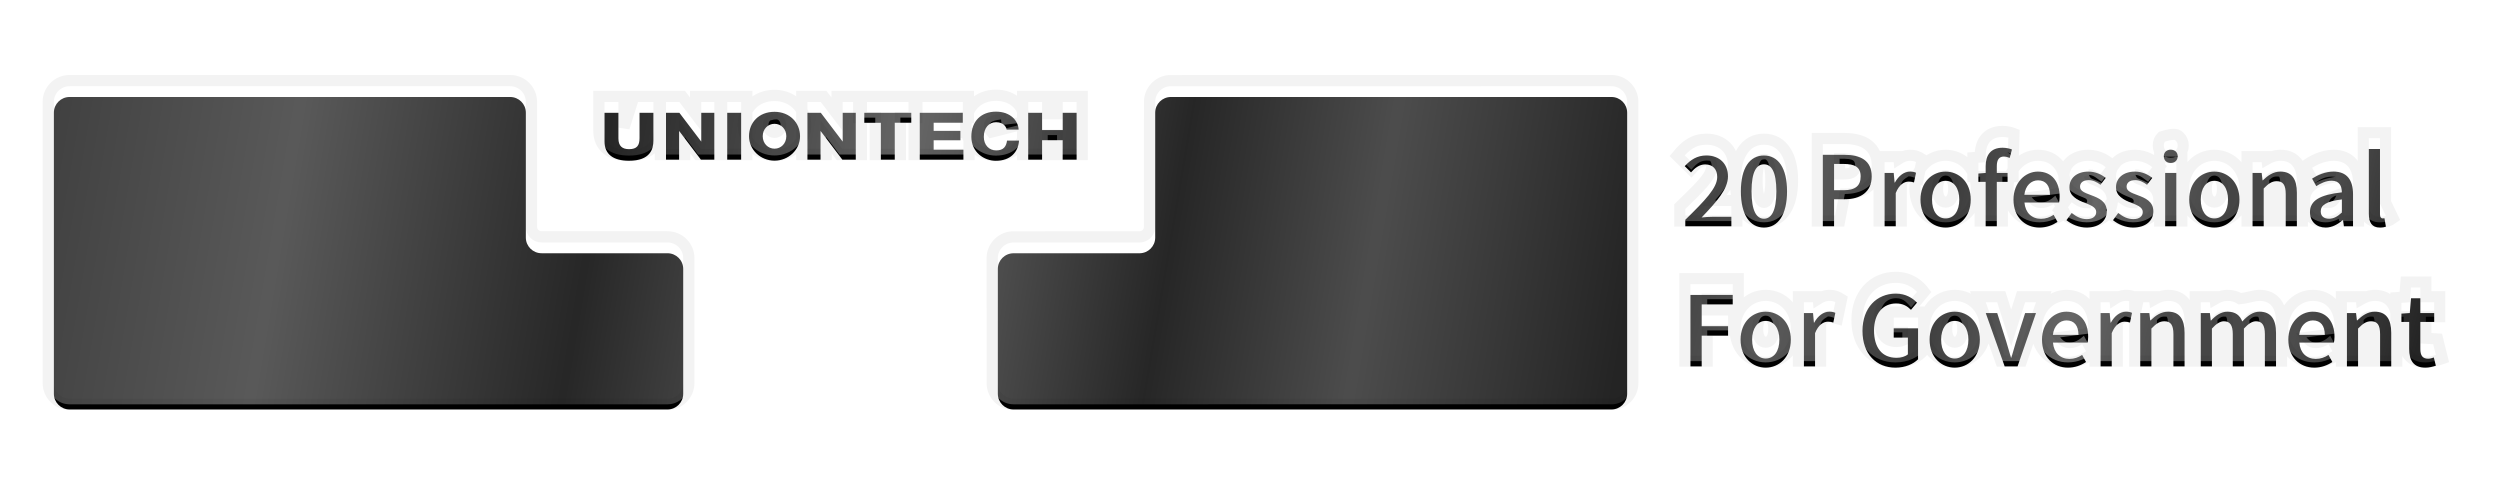 <?xml version="1.0" encoding="UTF-8"?>
<svg width="232px" height="46px" viewBox="0 0 232 46" version="1.1" xmlns="http://www.w3.org/2000/svg" xmlns:xlink="http://www.w3.org/1999/xlink">
    <title>锁屏水印-政务版-EN</title>
    <defs>
        <linearGradient x1="-1.235%" y1="48.027%" x2="100%" y2="51.516%" id="linearGradient-1">
            <stop stop-color="#FFFFFF" stop-opacity="0.25" offset="0%"></stop>
            <stop stop-color="#FFFFFF" stop-opacity="0.35" offset="15.888%"></stop>
            <stop stop-color="#FFFFFF" stop-opacity="0.152" offset="35.103%"></stop>
            <stop stop-color="#FFFFFF" stop-opacity="0.4" offset="53.881%"></stop>
            <stop stop-color="#FFFFFF" stop-opacity="0.15" offset="70.967%"></stop>
            <stop stop-color="#FFFFFF" stop-opacity="0.3" offset="83.591%"></stop>
            <stop stop-color="#FFFFFF" stop-opacity="0.14" offset="100%"></stop>
        </linearGradient>
        <path d="M47.336,8 C48.143,8 48.798,8.649 48.798,9.452 L48.798,21.048 C48.798,21.851 49.451,22.5 50.259,22.5 L61.939,22.5 C62.745,22.5 63.402,23.151 63.402,23.952 L63.402,35.548 C63.402,36.349 62.745,37 61.939,37 L6.463,37 C5.655,37 5,36.349 5,35.548 L5,9.452 C5,8.649 5.655,8 6.463,8 L47.336,8 Z M57.389,9.467 L57.389,11.846 C57.389,12.564 57.76,12.842 58.374,12.842 C59.106,12.842 59.349,12.51 59.349,11.811 L59.349,9.467 L60.635,9.467 L60.635,12.045 C60.635,12.838 60.348,13.917 58.364,13.917 C56.919,13.917 56.1,13.325 56.1,12.132 L56.1,9.467 L57.389,9.467 Z M63.045,9.467 L65.077,12.142 L65.077,9.467 L66.289,9.467 L66.289,13.817 L65.044,13.817 L63.021,11.149 L63.021,13.817 L61.805,13.817 L61.805,9.467 L63.045,9.467 Z M149.538,8 C150.345,8 151,8.649 151,9.452 L151,9.452 L151,35.548 C151,36.349 150.345,37 149.538,37 L149.538,37 L94.062,37 C93.254,37 92.599,36.349 92.599,35.548 L92.599,35.548 L92.599,23.954 C92.599,23.152 93.254,22.503 94.062,22.503 L94.062,22.503 L105.742,22.503 C106.55,22.503 107.203,21.852 107.203,21.05 L107.203,21.05 L107.203,9.452 C107.203,8.649 107.858,8 108.666,8 L108.666,8 Z M92.429,9.361 C93.766,9.361 94.489,10.199 94.529,11.026 L94.529,11.026 L93.415,11.026 C93.397,10.865 93.202,10.341 92.433,10.341 C91.789,10.341 91.298,10.844 91.298,11.704 C91.298,12.459 91.792,12.961 92.447,12.961 C93.149,12.961 93.386,12.564 93.452,12.046 L93.452,12.046 L94.566,12.046 C94.492,13.126 93.768,13.92 92.411,13.92 C91.316,13.92 90.141,13.132 90.141,11.685 C90.141,10.237 91.06,9.361 92.429,9.361 Z M96.706,9.467 L96.706,11.071 L98.62,11.071 L98.62,9.467 L99.91,9.467 L99.91,13.817 L98.615,13.817 L98.615,12.012 L96.706,12.012 L96.706,13.817 L95.418,13.817 L95.418,9.467 L96.706,9.467 Z M74.93,9.467 L76.17,9.467 L78.202,12.142 L78.202,9.467 L79.416,9.467 L79.416,13.817 L78.169,13.817 L76.146,11.149 L76.146,13.817 L74.93,13.817 L74.93,9.467 Z M67.486,13.817 L68.778,13.817 L68.778,9.468 L67.486,9.468 L67.486,13.817 Z M71.876,12.798 C71.272,12.798 70.781,12.316 70.781,11.642 C70.781,10.967 71.272,10.489 71.876,10.489 C72.479,10.489 72.97,10.967 72.97,11.642 C72.97,12.316 72.479,12.798 71.876,12.798 M71.876,9.376 C70.404,9.376 69.509,10.391 69.509,11.641 C69.509,12.893 70.569,13.908 71.876,13.908 C73.182,13.908 74.244,12.893 74.244,11.641 C74.244,10.391 73.284,9.376 71.876,9.376 M80.208,9.467 L84.566,9.467 L84.566,10.39 L83.034,10.39 L83.034,13.817 L81.745,13.817 L81.745,10.396 L80.208,10.396 L80.208,9.467 Z M85.354,9.467 L89.347,9.467 L89.347,10.39 L86.643,10.39 L86.643,11.142 L89.127,11.142 L89.127,12.015 L86.643,12.015 L86.643,12.895 L89.405,12.895 L89.405,13.817 L85.354,13.817 L85.354,9.467 Z" id="path-2"></path>
        <filter x="-7.2%" y="-32.9%" width="114.4%" height="172.7%" filterUnits="objectBoundingBox" id="filter-3">
            <feMorphology radius="1.043" operator="dilate" in="SourceAlpha" result="shadowSpreadOuter1"></feMorphology>
            <feOffset dx="0" dy="1" in="shadowSpreadOuter1" result="shadowOffsetOuter1"></feOffset>
            <feGaussianBlur stdDeviation="3" in="shadowOffsetOuter1" result="shadowBlurOuter1"></feGaussianBlur>
            <feComposite in="shadowBlurOuter1" in2="SourceAlpha" operator="out" result="shadowBlurOuter1"></feComposite>
            <feColorMatrix values="0 0 0 0 0   0 0 0 0 0   0 0 0 0 0  0 0 0 0.2 0" type="matrix" in="shadowBlurOuter1"></feColorMatrix>
        </filter>
        <linearGradient x1="-1.235%" y1="45.715%" x2="100%" y2="53.294%" id="linearGradient-4">
            <stop stop-color="#FFFFFF" stop-opacity="0.25" offset="0%"></stop>
            <stop stop-color="#FFFFFF" stop-opacity="0.35" offset="15.888%"></stop>
            <stop stop-color="#FFFFFF" stop-opacity="0.24" offset="35.103%"></stop>
            <stop stop-color="#FFFFFF" stop-opacity="0.4" offset="53.881%"></stop>
            <stop stop-color="#FFFFFF" stop-opacity="0.271" offset="70.967%"></stop>
            <stop stop-color="#FFFFFF" stop-opacity="0.3" offset="83.591%"></stop>
            <stop stop-color="#FFFFFF" stop-opacity="0.144" offset="100%"></stop>
        </linearGradient>
        <path d="M160.671,20 L160.671,19.118 L158.988,19.118 C158.664,19.118 158.241,19.145 157.908,19.181 C159.285,17.741 160.356,16.553 160.356,15.374 C160.356,14.204 159.573,13.43 158.358,13.43 C157.494,13.43 156.909,13.808 156.342,14.42 L156.927,14.996 C157.278,14.591 157.71,14.258 158.232,14.258 C158.979,14.258 159.357,14.726 159.357,15.428 C159.357,16.436 158.241,17.588 156.396,19.397 L156.396,20 L160.671,20 Z M163.695,20.117 C165.018,20.117 165.837,18.92 165.837,16.751 C165.837,14.591 165.018,13.43 163.695,13.43 C162.381,13.43 161.553,14.582 161.553,16.751 C161.553,18.92 162.381,20.117 163.695,20.117 Z M163.695,19.298 C163.02,19.298 162.543,18.605 162.543,16.751 C162.543,14.897 163.02,14.249 163.695,14.249 C164.37,14.249 164.847,14.897 164.847,16.751 C164.847,18.605 164.37,19.298 163.695,19.298 Z M170.202,20 L170.202,17.489 L171.201,17.489 C172.641,17.489 173.694,16.823 173.694,15.374 C173.694,13.88 172.641,13.367 171.165,13.367 L169.158,13.367 L169.158,20 L170.202,20 Z M171.102,16.652 L170.202,16.652 L170.202,14.213 L171.066,14.213 C172.119,14.213 172.668,14.501 172.668,15.374 C172.668,16.247 172.164,16.652 171.102,16.652 Z M175.926,20 L175.926,16.913 C176.232,16.13 176.718,15.851 177.123,15.851 C177.321,15.851 177.447,15.878 177.618,15.932 L177.807,15.032 C177.654,14.96 177.492,14.924 177.249,14.924 C176.718,14.924 176.196,15.302 175.845,15.941 L175.818,15.941 L175.737,15.05 L174.891,15.05 L174.891,20 L175.926,20 Z M180.552,20.117 C181.776,20.117 182.883,19.172 182.883,17.525 C182.883,15.878 181.776,14.924 180.552,14.924 C179.328,14.924 178.221,15.878 178.221,17.525 C178.221,19.172 179.328,20.117 180.552,20.117 Z M180.552,19.271 C179.778,19.271 179.292,18.578 179.292,17.525 C179.292,16.481 179.778,15.779 180.552,15.779 C181.335,15.779 181.821,16.481 181.821,17.525 C181.821,18.578 181.335,19.271 180.552,19.271 Z M185.304,20 L185.304,15.878 L186.303,15.878 L186.303,15.05 L185.304,15.05 L185.304,14.42 C185.304,13.817 185.52,13.529 185.961,13.529 C186.132,13.529 186.321,13.574 186.501,13.655 L186.708,12.872 C186.483,12.782 186.168,12.71 185.835,12.71 C184.728,12.71 184.269,13.412 184.269,14.429 L184.269,15.05 L183.594,15.104 L183.594,15.878 L184.269,15.878 L184.269,20 L185.304,20 Z M189.264,20.117 C189.912,20.117 190.479,19.901 190.938,19.595 L190.578,18.938 C190.218,19.172 189.84,19.307 189.399,19.307 C188.544,19.307 187.95,18.74 187.869,17.795 L191.082,17.795 C191.109,17.669 191.136,17.471 191.136,17.264 C191.136,15.869 190.425,14.924 189.111,14.924 C187.959,14.924 186.852,15.923 186.852,17.525 C186.852,19.163 187.923,20.117 189.264,20.117 Z M190.236,17.075 L187.86,17.075 C187.959,16.211 188.508,15.734 189.129,15.734 C189.849,15.734 190.236,16.229 190.236,17.075 Z M193.629,20.117 C194.853,20.117 195.51,19.442 195.51,18.614 C195.51,17.678 194.745,17.372 194.052,17.111 C193.512,16.913 193.026,16.751 193.026,16.328 C193.026,15.986 193.278,15.716 193.827,15.716 C194.232,15.716 194.583,15.896 194.925,16.148 L195.411,15.509 C195.015,15.194 194.466,14.924 193.809,14.924 C192.711,14.924 192.045,15.545 192.045,16.373 C192.045,17.21 192.774,17.561 193.44,17.813 C193.971,18.02 194.529,18.218 194.529,18.668 C194.529,19.046 194.25,19.334 193.656,19.334 C193.125,19.334 192.693,19.109 192.252,18.767 L191.766,19.433 C192.252,19.829 192.945,20.117 193.629,20.117 Z M197.949,20.117 C199.173,20.117 199.83,19.442 199.83,18.614 C199.83,17.678 199.065,17.372 198.372,17.111 C197.832,16.913 197.346,16.751 197.346,16.328 C197.346,15.986 197.598,15.716 198.147,15.716 C198.552,15.716 198.903,15.896 199.245,16.148 L199.731,15.509 C199.335,15.194 198.786,14.924 198.129,14.924 C197.031,14.924 196.365,15.545 196.365,16.373 C196.365,17.21 197.094,17.561 197.76,17.813 C198.291,18.02 198.849,18.218 198.849,18.668 C198.849,19.046 198.57,19.334 197.976,19.334 C197.445,19.334 197.013,19.109 196.572,18.767 L196.086,19.433 C196.572,19.829 197.265,20.117 197.949,20.117 Z M201.441,14.123 C201.819,14.123 202.089,13.88 202.089,13.502 C202.089,13.133 201.819,12.89 201.441,12.89 C201.063,12.89 200.802,13.133 200.802,13.502 C200.802,13.88 201.063,14.123 201.441,14.123 Z M201.963,20 L201.963,15.05 L200.928,15.05 L200.928,20 L201.963,20 Z M205.491,20.117 C206.715,20.117 207.822,19.172 207.822,17.525 C207.822,15.878 206.715,14.924 205.491,14.924 C204.267,14.924 203.16,15.878 203.16,17.525 C203.16,19.172 204.267,20.117 205.491,20.117 Z M205.491,19.271 C204.717,19.271 204.231,18.578 204.231,17.525 C204.231,16.481 204.717,15.779 205.491,15.779 C206.274,15.779 206.76,16.481 206.76,17.525 C206.76,18.578 206.274,19.271 205.491,19.271 Z M210.072,20 L210.072,16.49 C210.504,16.049 210.819,15.815 211.278,15.815 C211.863,15.815 212.115,16.157 212.115,17.012 L212.115,20 L213.15,20 L213.15,16.886 C213.15,15.626 212.682,14.924 211.629,14.924 C210.954,14.924 210.45,15.293 209.991,15.734 L209.964,15.734 L209.883,15.05 L209.037,15.05 L209.037,20 L210.072,20 Z M215.823,20.117 C216.417,20.117 216.948,19.82 217.398,19.433 L217.434,19.433 L217.515,20 L218.361,20 L218.361,17.021 C218.361,15.707 217.794,14.924 216.561,14.924 C215.769,14.924 215.076,15.248 214.563,15.572 L214.95,16.274 C215.373,16.004 215.859,15.77 216.381,15.77 C217.11,15.77 217.317,16.274 217.326,16.85 C215.265,17.075 214.365,17.624 214.365,18.686 C214.365,19.559 214.968,20.117 215.823,20.117 Z M216.138,19.298 C215.697,19.298 215.364,19.1 215.364,18.614 C215.364,18.056 215.859,17.678 217.326,17.507 L217.326,18.722 C216.921,19.091 216.57,19.298 216.138,19.298 Z M220.854,20.117 C221.115,20.117 221.286,20.081 221.412,20.036 L221.277,19.253 C221.187,19.271 221.151,19.271 221.106,19.271 C220.98,19.271 220.863,19.172 220.863,18.893 L220.863,12.827 L219.828,12.827 L219.828,18.839 C219.828,19.64 220.107,20.117 220.854,20.117 Z M157.917,33 L157.917,30.147 L160.365,30.147 L160.365,29.274 L157.917,29.274 L157.917,27.249 L160.797,27.249 L160.797,26.367 L156.873,26.367 L156.873,33 L157.917,33 Z M163.857,33.117 C165.081,33.117 166.188,32.172 166.188,30.525 C166.188,28.878 165.081,27.924 163.857,27.924 C162.633,27.924 161.526,28.878 161.526,30.525 C161.526,32.172 162.633,33.117 163.857,33.117 Z M163.857,32.271 C163.083,32.271 162.597,31.578 162.597,30.525 C162.597,29.481 163.083,28.779 163.857,28.779 C164.64,28.779 165.126,29.481 165.126,30.525 C165.126,31.578 164.64,32.271 163.857,32.271 Z M168.438,33 L168.438,29.913 C168.744,29.13 169.23,28.851 169.635,28.851 C169.833,28.851 169.959,28.878 170.13,28.932 L170.319,28.032 C170.166,27.96 170.004,27.924 169.761,27.924 C169.23,27.924 168.708,28.302 168.357,28.941 L168.33,28.941 L168.249,28.05 L167.403,28.05 L167.403,33 L168.438,33 Z M175.899,33.117 C176.808,33.117 177.555,32.784 177.996,32.343 L177.996,29.472 L175.737,29.472 L175.737,30.327 L177.051,30.327 L177.051,31.884 C176.817,32.091 176.412,32.208 176.007,32.208 C174.639,32.208 173.91,31.245 173.91,29.67 C173.91,28.113 174.729,27.159 175.962,27.159 C176.601,27.159 177.006,27.42 177.339,27.753 L177.897,27.087 C177.492,26.664 176.862,26.25 175.926,26.25 C174.171,26.25 172.839,27.546 172.839,29.706 C172.839,31.875 174.135,33.117 175.899,33.117 Z M181.398,33.117 C182.622,33.117 183.729,32.172 183.729,30.525 C183.729,28.878 182.622,27.924 181.398,27.924 C180.174,27.924 179.067,28.878 179.067,30.525 C179.067,32.172 180.174,33.117 181.398,33.117 Z M181.398,32.271 C180.624,32.271 180.138,31.578 180.138,30.525 C180.138,29.481 180.624,28.779 181.398,28.779 C182.181,28.779 182.667,29.481 182.667,30.525 C182.667,31.578 182.181,32.271 181.398,32.271 Z M187.23,33 L188.94,28.05 L187.932,28.05 L187.086,30.714 C186.951,31.2 186.798,31.704 186.654,32.19 L186.618,32.19 C186.474,31.704 186.33,31.2 186.186,30.714 L185.34,28.05 L184.278,28.05 L186.033,33 L187.23,33 Z M191.91,33.117 C192.558,33.117 193.125,32.901 193.584,32.595 L193.224,31.938 C192.864,32.172 192.486,32.307 192.045,32.307 C191.19,32.307 190.596,31.74 190.515,30.795 L193.728,30.795 C193.755,30.669 193.782,30.471 193.782,30.264 C193.782,28.869 193.071,27.924 191.757,27.924 C190.605,27.924 189.498,28.923 189.498,30.525 C189.498,32.163 190.569,33.117 191.91,33.117 Z M192.882,30.075 L190.506,30.075 C190.605,29.211 191.154,28.734 191.775,28.734 C192.495,28.734 192.882,29.229 192.882,30.075 Z M195.969,33 L195.969,29.913 C196.275,29.13 196.761,28.851 197.166,28.851 C197.364,28.851 197.49,28.878 197.661,28.932 L197.85,28.032 C197.697,27.96 197.535,27.924 197.292,27.924 C196.761,27.924 196.239,28.302 195.888,28.941 L195.861,28.941 L195.78,28.05 L194.934,28.05 L194.934,33 L195.969,33 Z M199.65,33 L199.65,29.49 C200.082,29.049 200.397,28.815 200.856,28.815 C201.441,28.815 201.693,29.157 201.693,30.012 L201.693,33 L202.728,33 L202.728,29.886 C202.728,28.626 202.26,27.924 201.207,27.924 C200.532,27.924 200.028,28.293 199.569,28.734 L199.542,28.734 L199.461,28.05 L198.615,28.05 L198.615,33 L199.65,33 Z M205.266,33 L205.266,29.49 C205.671,29.04 206.04,28.815 206.373,28.815 C206.94,28.815 207.201,29.157 207.201,30.012 L207.201,33 L208.236,33 L208.236,29.49 C208.65,29.04 209.01,28.815 209.352,28.815 C209.91,28.815 210.18,29.157 210.18,30.012 L210.18,33 L211.215,33 L211.215,29.886 C211.215,28.626 210.729,27.924 209.694,27.924 C209.073,27.924 208.569,28.311 208.083,28.833 C207.867,28.266 207.453,27.924 206.715,27.924 C206.103,27.924 205.608,28.293 205.185,28.743 L205.158,28.743 L205.077,28.05 L204.231,28.05 L204.231,33 L205.266,33 Z M214.77,33.117 C215.418,33.117 215.985,32.901 216.444,32.595 L216.084,31.938 C215.724,32.172 215.346,32.307 214.905,32.307 C214.05,32.307 213.456,31.74 213.375,30.795 L216.588,30.795 C216.615,30.669 216.642,30.471 216.642,30.264 C216.642,28.869 215.931,27.924 214.617,27.924 C213.465,27.924 212.358,28.923 212.358,30.525 C212.358,32.163 213.429,33.117 214.77,33.117 Z M215.742,30.075 L213.366,30.075 C213.465,29.211 214.014,28.734 214.635,28.734 C215.355,28.734 215.742,29.229 215.742,30.075 Z M218.829,33 L218.829,29.49 C219.261,29.049 219.576,28.815 220.035,28.815 C220.62,28.815 220.872,29.157 220.872,30.012 L220.872,33 L221.907,33 L221.907,29.886 C221.907,28.626 221.439,27.924 220.386,27.924 C219.711,27.924 219.207,28.293 218.748,28.734 L218.721,28.734 L218.64,28.05 L217.794,28.05 L217.794,33 L218.829,33 Z M225.075,33.117 C225.435,33.117 225.768,33.027 226.047,32.937 L225.858,32.172 C225.714,32.235 225.498,32.289 225.327,32.289 C224.814,32.289 224.607,31.983 224.607,31.389 L224.607,28.878 L225.894,28.878 L225.894,28.05 L224.607,28.05 L224.607,26.682 L223.743,26.682 L223.626,28.05 L222.852,28.104 L222.852,28.878 L223.572,28.878 L223.572,31.38 C223.572,32.424 223.959,33.117 225.075,33.117 Z" id="path-5"></path>
        <filter x="-9.2%" y="-24.6%" width="118.1%" height="159.1%" filterUnits="objectBoundingBox" id="filter-6">
            <feMorphology radius="1.029" operator="dilate" in="SourceAlpha" result="shadowSpreadOuter1"></feMorphology>
            <feOffset dx="0" dy="1" in="shadowSpreadOuter1" result="shadowOffsetOuter1"></feOffset>
            <feGaussianBlur stdDeviation="1.5" in="shadowOffsetOuter1" result="shadowBlurOuter1"></feGaussianBlur>
            <feComposite in="shadowBlurOuter1" in2="SourceAlpha" operator="out" result="shadowBlurOuter1"></feComposite>
            <feColorMatrix values="0 0 0 0 0   0 0 0 0 0   0 0 0 0 0  0 0 0 0.2 0" type="matrix" in="shadowBlurOuter1"></feColorMatrix>
        </filter>
    </defs>
    <g id="锁屏水印-政务版-EN" stroke="none" stroke-width="1" fill="none" fill-rule="evenodd">
        <g id="编组-3">
            <rect id="矩形" x="0" y="0" width="232" height="46"></rect>
            <g id="形状结合" fill-rule="nonzero">
                <use fill="black" fill-opacity="1" filter="url(#filter-3)" xlink:href="#path-2"></use>
                <path stroke-opacity="0.05" stroke="#000000" stroke-width="1.043" d="M47.336,7.479 C47.883,7.479 48.379,7.699 48.737,8.055 C49.097,8.412 49.319,8.906 49.319,9.452 L49.319,9.452 L49.319,21.048 C49.319,21.305 49.424,21.537 49.593,21.705 C49.763,21.874 49.999,21.979 50.259,21.979 L50.259,21.979 L61.939,21.979 C62.485,21.979 62.981,22.199 63.34,22.555 C63.7,22.913 63.923,23.407 63.923,23.952 L63.923,23.952 L63.923,35.548 C63.923,36.093 63.7,36.587 63.34,36.945 C62.981,37.301 62.485,37.521 61.939,37.521 L61.939,37.521 L6.463,37.521 C5.916,37.521 5.42,37.301 5.061,36.945 C4.701,36.587 4.479,36.093 4.479,35.548 L4.479,35.548 L4.479,9.452 C4.479,8.906 4.701,8.412 5.061,8.055 C5.42,7.699 5.915,7.479 6.463,7.479 L6.463,7.479 Z M149.538,7.479 C150.051,7.479 150.518,7.672 150.87,7.989 C151.232,8.316 151.472,8.774 151.515,9.289 L151.515,9.289 L151.521,35.548 C151.521,36.059 151.326,36.525 151.006,36.875 C150.677,37.234 150.217,37.473 149.702,37.515 L149.702,37.515 L94.062,37.521 C93.55,37.521 93.082,37.328 92.731,37.011 C92.367,36.684 92.127,36.225 92.085,35.711 L92.085,35.711 L92.078,23.954 C92.078,23.443 92.273,22.977 92.594,22.627 C92.922,22.268 93.382,22.03 93.899,21.988 L93.899,21.988 L105.742,21.981 C105.985,21.981 106.207,21.89 106.375,21.739 C106.537,21.592 106.648,21.39 106.675,21.162 L106.675,21.162 L106.682,9.452 C106.682,8.94 106.877,8.475 107.198,8.124 C107.526,7.765 107.986,7.527 108.503,7.485 L108.503,7.485 Z M92.429,8.839 C93.153,8.839 93.726,9.049 94.147,9.36 C94.836,9.869 95.133,10.656 95.033,11.369 L95.033,11.369 L92.954,11.603 L92.897,11.084 C91.881,11.206 91.82,11.432 91.82,11.704 C91.82,11.928 91.882,12.121 92.004,12.255 L92.004,12.255 L95.074,11.477 C95.176,12.446 94.89,13.28 94.27,13.818 C93.832,14.2 93.216,14.441 92.411,14.441 C91.692,14.441 90.947,14.162 90.409,13.632 C89.939,13.169 89.62,12.517 89.62,11.685 C89.62,10.808 89.91,10.112 90.388,9.626 C90.879,9.128 91.579,8.839 92.429,8.839 Z M57.911,8.946 L57.911,11.846 L58.827,8.946 L61.156,8.946 L61.156,12.045 C61.156,12.644 61.005,13.353 60.402,13.849 C59.997,14.183 59.368,14.438 58.364,14.438 C57.486,14.438 56.813,14.233 56.354,13.871 C55.861,13.483 55.578,12.911 55.578,12.132 L55.578,12.132 L55.578,8.946 L57.911,8.946 Z M71.876,8.854 C72.717,8.854 73.422,9.159 73.925,9.64 C74.455,10.147 74.765,10.856 74.765,11.641 C74.765,12.413 74.44,13.113 73.911,13.62 C73.39,14.119 72.671,14.429 71.876,14.429 C71.081,14.429 70.362,14.119 69.842,13.62 C69.313,13.114 68.987,12.413 68.987,11.641 C68.987,10.847 69.286,10.134 69.817,9.627 C70.309,9.156 71.007,8.854 71.876,8.854 Z M72.28,11.181 C72.177,11.073 72.034,11.011 71.472,11.181 C71.363,11.295 71.303,11.457 71.303,11.642 C71.303,11.828 71.364,11.991 71.473,12.106 C71.575,12.214 71.719,12.277 71.876,12.277 C72.033,12.277 72.176,12.214 72.279,12.106 C72.387,11.991 72.448,11.828 72.448,11.642 C72.448,11.457 72.388,11.295 72.28,11.181 Z M69.3,8.946 L69.3,14.339 L66.965,14.339 L66.965,8.946 L69.3,8.946 Z M63.304,8.946 L64.556,10.594 L64.556,8.946 L66.811,8.946 L66.811,14.338 L64.785,14.338 L63.543,12.7 L63.543,14.338 L61.284,14.338 L61.284,8.946 L63.304,8.946 Z M97.228,8.946 L97.228,10.55 L98.099,10.55 L98.099,8.946 L100.431,8.946 L100.431,14.338 L98.093,14.338 L98.093,12.533 L97.228,12.533 L97.228,14.338 L94.897,14.338 L94.897,8.946 L97.228,8.946 Z M76.429,8.946 L77.681,10.594 L77.681,8.946 L79.937,8.946 L79.937,14.338 L77.91,14.338 L76.668,12.7 L76.668,14.338 L74.409,14.338 L74.409,8.946 L76.429,8.946 Z M85.088,8.946 L85.088,10.912 L83.556,10.912 L83.556,14.338 L81.224,14.338 L81.224,10.917 L79.686,10.917 L79.686,8.946 L85.088,8.946 Z M89.869,8.946 L89.869,10.912 L89.648,10.911 L89.648,12.337 L89.927,12.374 L89.927,14.338 L84.833,14.338 L84.833,8.946 L89.869,8.946 Z" fill="url(#linearGradient-1)" fill-rule="evenodd"></path>
            </g>
            <g id="形状结合" fill-rule="nonzero">
                <use fill="black" fill-opacity="1" filter="url(#filter-6)" xlink:href="#path-5"></use>
                <path stroke-opacity="0.05" stroke="#000000" stroke-width="1.029" d="M225.121,26.168 L225.121,27.536 L226.408,27.536 L226.408,29.392 L225.121,29.392 L225.121,31.389 L226.211,31.456 L226.659,33.272 C226.28,33.398 225.713,33.631 225.075,33.631 C224.353,33.631 223.874,33.392 223.554,33.023 C223.222,32.639 223.058,32.079 223.058,31.38 L223.058,31.38 L223.058,29.392 L222.338,29.392 L222.338,27.624 L223.151,27.568 L223.271,26.168 L225.121,26.168 Z M163.857,27.41 C164.643,27.41 165.39,27.732 165.923,28.327 C166.393,28.85 166.702,29.591 166.702,30.525 C166.702,31.459 166.393,32.197 165.924,32.719 C165.39,33.312 164.644,33.631 163.857,33.631 C163.07,33.631 162.324,33.312 161.79,32.719 C161.321,32.197 161.012,31.459 161.012,30.525 C161.012,29.591 161.321,28.85 161.791,28.327 C162.324,27.732 163.071,27.41 163.857,27.41 Z M163.857,29.293 C163.647,29.293 163.477,29.391 163.358,29.555 C163.19,29.789 163.111,30.128 163.111,30.525 C163.111,30.925 163.189,31.263 163.357,31.496 C163.476,31.661 163.646,31.757 163.857,31.757 C164.071,31.757 164.245,31.662 164.365,31.496 C164.534,31.263 164.612,30.925 164.612,30.525 C164.612,30.128 164.534,29.789 164.364,29.556 C164.244,29.39 164.071,29.293 163.857,29.293 Z M175.926,25.736 C177.304,25.736 178.123,26.492 178.569,27.086 L178.569,27.086 L177.353,28.537 C177.002,28.149 176.693,27.673 175.962,27.673 C175.508,27.673 175.127,27.844 174.863,28.166 C174.573,28.522 174.424,29.04 174.424,29.67 C174.424,30.322 174.557,30.857 174.855,31.218 C175.118,31.536 175.51,31.694 176.007,31.694 C176.193,31.694 176.384,31.667 176.537,31.603 L176.537,31.603 L176.537,30.841 L175.223,30.841 L175.223,28.958 L178.51,28.958 L178.51,32.541 C178.022,33.134 177.083,33.631 175.899,33.631 C174.837,33.631 173.926,33.239 173.285,32.525 C172.692,31.864 172.325,30.916 172.325,29.706 C172.325,28.503 172.7,27.542 173.302,26.868 C173.952,26.141 174.872,25.736 175.926,25.736 Z M181.398,27.41 C182.184,27.41 182.931,27.732 183.464,28.327 C183.934,28.85 184.243,29.591 184.243,30.525 C184.243,31.459 183.934,32.197 183.465,32.719 C182.931,33.312 182.185,33.631 181.398,33.631 C180.611,33.631 179.865,33.312 179.331,32.719 C178.862,32.197 178.553,31.459 178.553,30.525 C178.553,29.591 178.862,28.85 179.332,28.327 C179.865,27.732 180.612,27.41 181.398,27.41 Z M181.398,29.293 C181.188,29.293 181.018,29.391 180.899,29.555 C180.731,29.789 180.652,30.128 180.652,30.525 C180.652,30.925 180.73,31.263 180.898,31.496 C181.017,31.661 181.187,31.757 181.398,31.757 C181.612,31.757 181.786,31.662 181.906,31.496 C182.075,31.263 182.153,30.925 182.153,30.525 C182.153,30.128 182.075,29.789 181.905,29.556 C181.785,29.39 181.612,29.293 181.398,29.293 Z M191.757,27.41 C192.574,27.41 193.198,27.71 193.629,28.209 C194.055,28.701 194.296,29.407 194.296,30.264 C194.296,30.513 194.263,30.751 194.231,30.903 L194.231,30.903 L191.18,31.309 C191.522,31.708 191.765,31.793 192.045,31.793 C192.565,31.793 192.966,31.537 193.384,31.16 L193.384,31.16 L194.248,32.736 C193.658,33.24 192.857,33.631 191.91,33.631 C191.067,33.631 190.316,33.315 189.784,32.743 C189.295,32.218 188.984,31.471 188.984,30.525 C188.984,29.619 189.29,28.88 189.749,28.351 C190.277,27.743 191.011,27.41 191.757,27.41 Z M214.617,27.41 C215.434,27.41 216.058,27.71 216.489,28.209 C216.915,28.701 217.156,29.407 217.156,30.264 C217.156,30.513 217.123,30.751 217.091,30.903 L217.091,30.903 L214.04,31.309 C214.382,31.708 214.625,31.793 214.905,31.793 C215.425,31.793 215.826,31.537 216.244,31.16 L216.244,31.16 L217.108,32.736 C216.518,33.24 215.717,33.631 214.77,33.631 C213.927,33.631 213.176,33.315 212.644,32.743 C212.155,32.218 211.844,31.471 211.844,30.525 C211.844,29.619 212.15,28.88 212.609,28.351 C213.137,27.743 213.871,27.41 214.617,27.41 Z M161.311,25.853 L161.311,27.763 L158.431,27.763 L158.431,28.76 L160.879,28.76 L160.879,30.661 L158.431,30.661 L158.431,33.514 L156.359,33.514 L156.359,25.853 L161.311,25.853 Z M209.694,27.41 C210.395,27.41 210.898,27.664 211.238,28.103 C211.552,28.508 211.729,29.103 211.729,29.886 L211.729,29.886 L211.729,33.514 L209.666,33.514 L209.666,30.012 C209.666,29.734 209.649,29.525 209.558,29.394 C209.154,29.329 208.965,29.475 208.75,29.694 L208.75,29.694 L208.75,33.514 L206.687,33.514 L206.687,30.012 C206.687,29.732 206.671,29.522 206.581,29.392 C206.182,29.329 205.991,29.474 205.78,29.692 L205.78,29.692 L205.78,33.514 L203.717,33.514 L203.717,27.536 L205.535,27.536 L205.56,27.758 L205.684,27.686 C205.948,27.542 206.23,27.446 206.531,27.418 L206.715,27.41 C207.191,27.41 207.563,27.527 207.855,27.721 C208.652,27.641 209.141,27.41 209.694,27.41 Z M201.207,27.41 C201.917,27.41 202.417,27.664 202.755,28.099 C203.068,28.503 203.242,29.099 203.242,29.886 L203.242,29.886 L203.242,33.514 L201.179,33.514 L201.179,30.012 C201.179,29.732 201.166,29.521 201.075,29.391 C200.581,29.329 200.392,29.476 200.164,29.701 L200.164,29.701 L200.164,33.514 L198.101,33.514 L198.101,27.536 L199.918,27.536 L199.946,27.778 L199.957,27.772 C200.277,27.581 200.621,27.451 201.009,27.418 Z M197.292,27.41 C197.82,27.41 198.069,27.547 198.43,27.771 L198.43,27.771 L198.049,29.586 C197.513,29.447 197.441,29.365 197.166,29.365 C196.692,29.63 196.579,29.794 196.483,30.015 L196.483,30.015 L196.483,33.514 L194.42,33.514 L194.42,27.536 L196.25,27.536 L196.268,27.743 L196.287,27.731 C196.563,27.548 196.855,27.443 197.147,27.416 Z M220.386,27.409 L220.574,27.416 C221.186,27.457 221.627,27.703 221.934,28.099 C222.247,28.503 222.421,29.099 222.421,29.886 L222.421,29.886 L222.421,33.514 L220.358,33.514 L220.358,30.012 C220.358,29.732 220.345,29.521 220.254,29.391 C219.76,29.329 219.571,29.476 219.343,29.701 L219.343,29.701 L219.343,33.514 L217.28,33.514 L217.28,27.536 L219.097,27.536 L219.125,27.778 L219.136,27.772 C219.456,27.581 219.8,27.451 220.188,27.418 L220.386,27.409 Z M185.716,27.536 L186.636,30.43 L187.556,27.536 L189.662,27.536 L187.596,33.514 L185.67,33.514 L183.55,27.536 L185.716,27.536 Z M169.761,27.41 C170.289,27.41 170.538,27.547 170.899,27.771 L170.899,27.771 L170.518,29.586 C169.982,29.447 169.91,29.365 169.635,29.365 C169.161,29.63 169.048,29.794 168.952,30.015 L168.952,30.015 L168.952,33.514 L166.889,33.514 L166.889,27.536 L168.719,27.536 L168.737,27.743 L168.756,27.731 C169.032,27.548 169.324,27.443 169.616,27.416 Z M221.377,12.313 L221.377,18.776 L222.085,20.249 C221.884,20.395 221.721,20.472 221.585,20.52 C221.42,20.579 221.197,20.631 220.854,20.631 C220.297,20.631 219.927,20.434 219.678,20.124 C219.443,19.831 219.314,19.402 219.314,18.839 L219.314,18.839 L219.314,12.313 L221.377,12.313 Z M216.561,14.41 C217.348,14.41 217.912,14.676 218.294,15.121 C218.632,15.515 218.832,16.072 218.869,16.78 L218.875,17.021 L218.875,20.514 L217.069,20.514 L217.039,20.308 L217.026,20.316 C216.711,20.479 216.38,20.589 216.033,20.622 L215.823,20.631 C215.241,20.631 214.751,20.428 214.406,20.089 C214.063,19.752 213.851,19.275 213.851,18.686 C213.851,17.97 214.147,17.423 214.799,17.019 C215.237,16.747 215.868,16.543 216.719,16.411 C215.821,16.293 215.282,16.674 214.863,16.948 L214.768,17.009 L213.888,15.412 C214.48,14.973 215.435,14.41 216.561,14.41 Z M216.812,18.136 C216.484,18.25 216.17,18.47 216.138,18.784 C216.389,18.784 216.593,18.668 216.812,18.136 Z M163.695,12.916 C164.547,12.916 165.237,13.292 165.709,14.024 C166.111,14.647 166.351,15.559 166.351,16.751 C166.351,17.948 166.111,18.872 165.708,19.505 C165.235,20.247 164.545,20.631 163.695,20.631 C162.849,20.631 162.158,20.247 161.684,19.502 C161.281,18.869 161.039,17.946 161.039,16.751 C161.039,15.557 161.28,14.647 161.682,14.025 C162.155,13.291 162.846,12.916 163.695,12.916 Z M163.897,14.822 C163.837,14.779 163.768,14.763 163.493,14.822 C163.415,14.879 163.354,14.971 163.299,15.091 C163.137,15.441 163.057,15.981 163.057,16.751 C163.057,17.528 163.139,18.079 163.302,18.441 C163.359,18.567 163.423,18.664 163.504,18.724 C163.561,18.767 163.626,18.784 163.695,18.784 C163.764,18.784 163.829,18.767 163.886,18.724 C163.967,18.664 164.031,18.567 164.088,18.441 C164.251,18.079 164.333,17.528 164.333,16.751 C164.333,15.981 164.253,15.441 164.091,15.091 C164.036,14.971 163.975,14.879 163.897,14.822 Z M205.491,14.41 C206.277,14.41 207.024,14.732 207.557,15.327 C208.027,15.85 208.336,16.591 208.336,17.525 C208.336,18.459 208.027,19.197 207.558,19.719 C207.024,20.312 206.278,20.631 205.491,20.631 C204.704,20.631 203.958,20.312 203.424,19.719 C202.955,19.197 202.646,18.459 202.646,17.525 C202.646,16.591 202.955,15.85 203.425,15.327 C203.958,14.732 204.705,14.41 205.491,14.41 Z M205.491,16.293 C205.281,16.293 205.111,16.391 204.992,16.555 C204.824,16.789 204.745,17.128 204.745,17.525 C204.745,17.925 204.823,18.263 204.991,18.496 C205.11,18.661 205.28,18.757 205.491,18.757 C205.705,18.757 205.879,18.662 205.999,18.496 C206.168,18.263 206.246,17.925 206.246,17.525 C206.246,17.128 206.168,16.789 205.998,16.556 C205.878,16.39 205.705,16.293 205.491,16.293 Z M198.129,14.41 C199.148,14.41 199.955,14.945 200.422,15.45 L200.422,15.45 L199.345,16.866 C198.948,16.585 198.604,16.23 198.147,16.23 L198.176,16.232 L198.183,16.252 C198.255,16.452 198.337,16.537 198.447,16.588 L198.495,16.608 C199.034,16.811 199.522,17.022 199.857,17.367 C200.148,17.667 200.344,18.061 200.344,18.614 C200.344,19.204 200.099,19.736 199.629,20.111 C199.238,20.423 198.679,20.631 197.949,20.631 C196.961,20.631 195.954,20.124 195.407,19.491 L195.407,19.491 L196.477,18.025 C196.984,18.445 197.398,18.82 197.976,18.82 C198.095,18.502 197.868,18.407 197.641,18.319 C197.116,18.119 196.653,17.898 196.332,17.566 C196.041,17.266 195.851,16.883 195.851,16.373 C195.851,15.79 196.093,15.282 196.528,14.924 C196.909,14.612 197.45,14.41 198.129,14.41 Z M193.809,14.41 C194.828,14.41 195.635,14.945 196.102,15.45 L196.102,15.45 L195.025,16.866 C194.628,16.585 194.284,16.23 193.827,16.23 L193.856,16.232 L193.863,16.252 C193.935,16.452 194.017,16.537 194.127,16.588 L194.175,16.608 C194.714,16.811 195.202,17.022 195.537,17.367 C195.828,17.667 196.024,18.061 196.024,18.614 C196.024,19.204 195.779,19.736 195.309,20.111 C194.918,20.423 194.359,20.631 193.629,20.631 C192.641,20.631 191.634,20.124 191.087,19.491 L191.087,19.491 L192.157,18.025 C192.664,18.445 193.078,18.82 193.656,18.82 C193.775,18.502 193.548,18.407 193.321,18.319 C192.796,18.119 192.333,17.898 192.012,17.566 C191.721,17.266 191.531,16.883 191.531,16.373 C191.531,15.79 191.773,15.282 192.208,14.924 C192.589,14.612 193.13,14.41 193.809,14.41 Z M180.552,14.41 C181.338,14.41 182.085,14.732 182.618,15.327 C183.088,15.85 183.397,16.591 183.397,17.525 C183.397,18.459 183.088,19.197 182.619,19.719 C182.085,20.312 181.339,20.631 180.552,20.631 C179.765,20.631 179.019,20.312 178.485,19.719 C178.016,19.197 177.707,18.459 177.707,17.525 C177.707,16.591 178.016,15.85 178.486,15.327 C179.019,14.732 179.766,14.41 180.552,14.41 Z M180.552,16.293 C180.342,16.293 180.172,16.391 180.053,16.555 C179.885,16.789 179.806,17.128 179.806,17.525 C179.806,17.925 179.884,18.263 180.052,18.496 C180.171,18.661 180.341,18.757 180.552,18.757 C180.766,18.757 180.94,18.662 181.06,18.496 C181.229,18.263 181.307,17.925 181.307,17.525 C181.307,17.128 181.229,16.789 181.059,16.556 C180.939,16.39 180.766,16.293 180.552,16.293 Z M189.111,14.41 C189.928,14.41 190.552,14.71 190.983,15.209 C191.409,15.701 191.65,16.407 191.65,17.264 C191.65,17.513 191.617,17.751 191.585,17.903 L191.585,17.903 L188.534,18.309 C188.876,18.708 189.119,18.793 189.399,18.793 C189.919,18.793 190.32,18.537 190.738,18.16 L190.738,18.16 L191.602,19.736 C191.012,20.24 190.211,20.631 189.264,20.631 C188.421,20.631 187.67,20.315 187.138,19.743 C186.649,19.218 186.338,18.471 186.338,17.525 C186.338,16.619 186.644,15.88 187.103,15.351 C187.631,14.743 188.365,14.41 189.111,14.41 Z M158.358,12.916 C159.118,12.916 159.735,13.17 160.169,13.592 C160.609,14.021 160.87,14.63 160.87,15.374 C160.87,16.344 160.24,17.338 159.275,18.453 L159.142,18.603 L161.185,18.604 L161.185,20.514 L155.882,20.514 L155.882,19.181 C157.64,17.451 158.843,16.389 158.843,15.428 C158.843,15.223 158.805,15.041 158.689,14.921 C157.655,14.772 157.28,15.415 156.959,15.749 L156.959,15.749 L155.637,14.448 C156.418,13.495 157.173,12.916 158.358,12.916 Z M211.629,14.41 C212.339,14.41 212.839,14.664 213.177,15.099 C213.49,15.503 213.664,16.099 213.664,16.886 L213.664,16.886 L213.664,20.514 L211.601,20.514 L211.601,17.012 C211.601,16.732 211.588,16.521 211.497,16.391 C211.003,16.329 210.814,16.476 210.586,16.701 L210.586,16.701 L210.586,20.514 L208.523,20.514 L208.523,14.536 L210.34,14.536 L210.368,14.778 L210.379,14.772 C210.699,14.581 211.043,14.451 211.431,14.418 Z M202.477,14.536 L202.477,20.514 L200.414,20.514 L200.414,14.536 L202.477,14.536 Z M171.165,12.853 C172.086,12.853 172.854,13.048 173.381,13.466 C173.888,13.868 174.208,14.474 174.208,15.374 C174.208,16.249 173.889,16.887 173.376,17.322 C172.897,17.728 172.228,17.959 171.441,17.997 L171.201,18.003 L170.716,20.514 L168.644,20.514 L168.644,12.853 L171.165,12.853 Z M170.895,14.728 L170.716,14.727 L170.716,16.138 L171.102,16.138 L171.258,16.135 C171.56,16.123 171.799,16.072 171.959,15.941 C172.111,15.817 172.154,15.618 172.154,15.374 C172.154,15.164 172.12,14.998 171.987,14.901 C171.784,14.754 171.467,14.727 170.716,14.727 Z M177.249,14.41 C177.777,14.41 178.026,14.547 178.387,14.771 L178.387,14.771 L178.006,16.586 C177.47,16.447 177.398,16.365 177.123,16.365 C176.649,16.63 176.536,16.794 176.44,17.015 L176.44,17.015 L176.44,20.514 L174.377,20.514 L174.377,14.536 L176.207,14.536 L176.225,14.743 L176.244,14.731 C176.52,14.548 176.812,14.443 177.104,14.416 Z M185.835,12.196 C186.241,12.196 186.625,12.285 186.899,12.394 L186.899,12.394 L186.843,14.373 L186.29,14.124 L186.817,14.536 L186.817,16.392 L185.818,16.392 L185.818,20.514 L183.755,20.514 L183.755,16.392 L183.08,16.392 L183.08,14.629 L183.755,14.575 C183.755,13.747 183.939,13.189 184.291,12.802 C184.628,12.433 185.124,12.196 185.835,12.196 Z M200.622,12.688 C201.922,12.283 202.092,12.525 202.263,12.686 C202.471,12.883 202.603,13.161 202.603,13.502 C202.603,13.847 202.472,14.125 202.266,14.322 C202.064,14.516 201.78,14.637 201.441,14.637 C201.1,14.637 200.819,14.515 200.619,14.321 C200.417,14.124 200.288,13.847 200.288,13.502 C200.288,13.161 200.417,12.884 200.622,12.688 Z" fill="url(#linearGradient-4)" fill-rule="evenodd"></path>
            </g>
        </g>
    </g>
</svg>